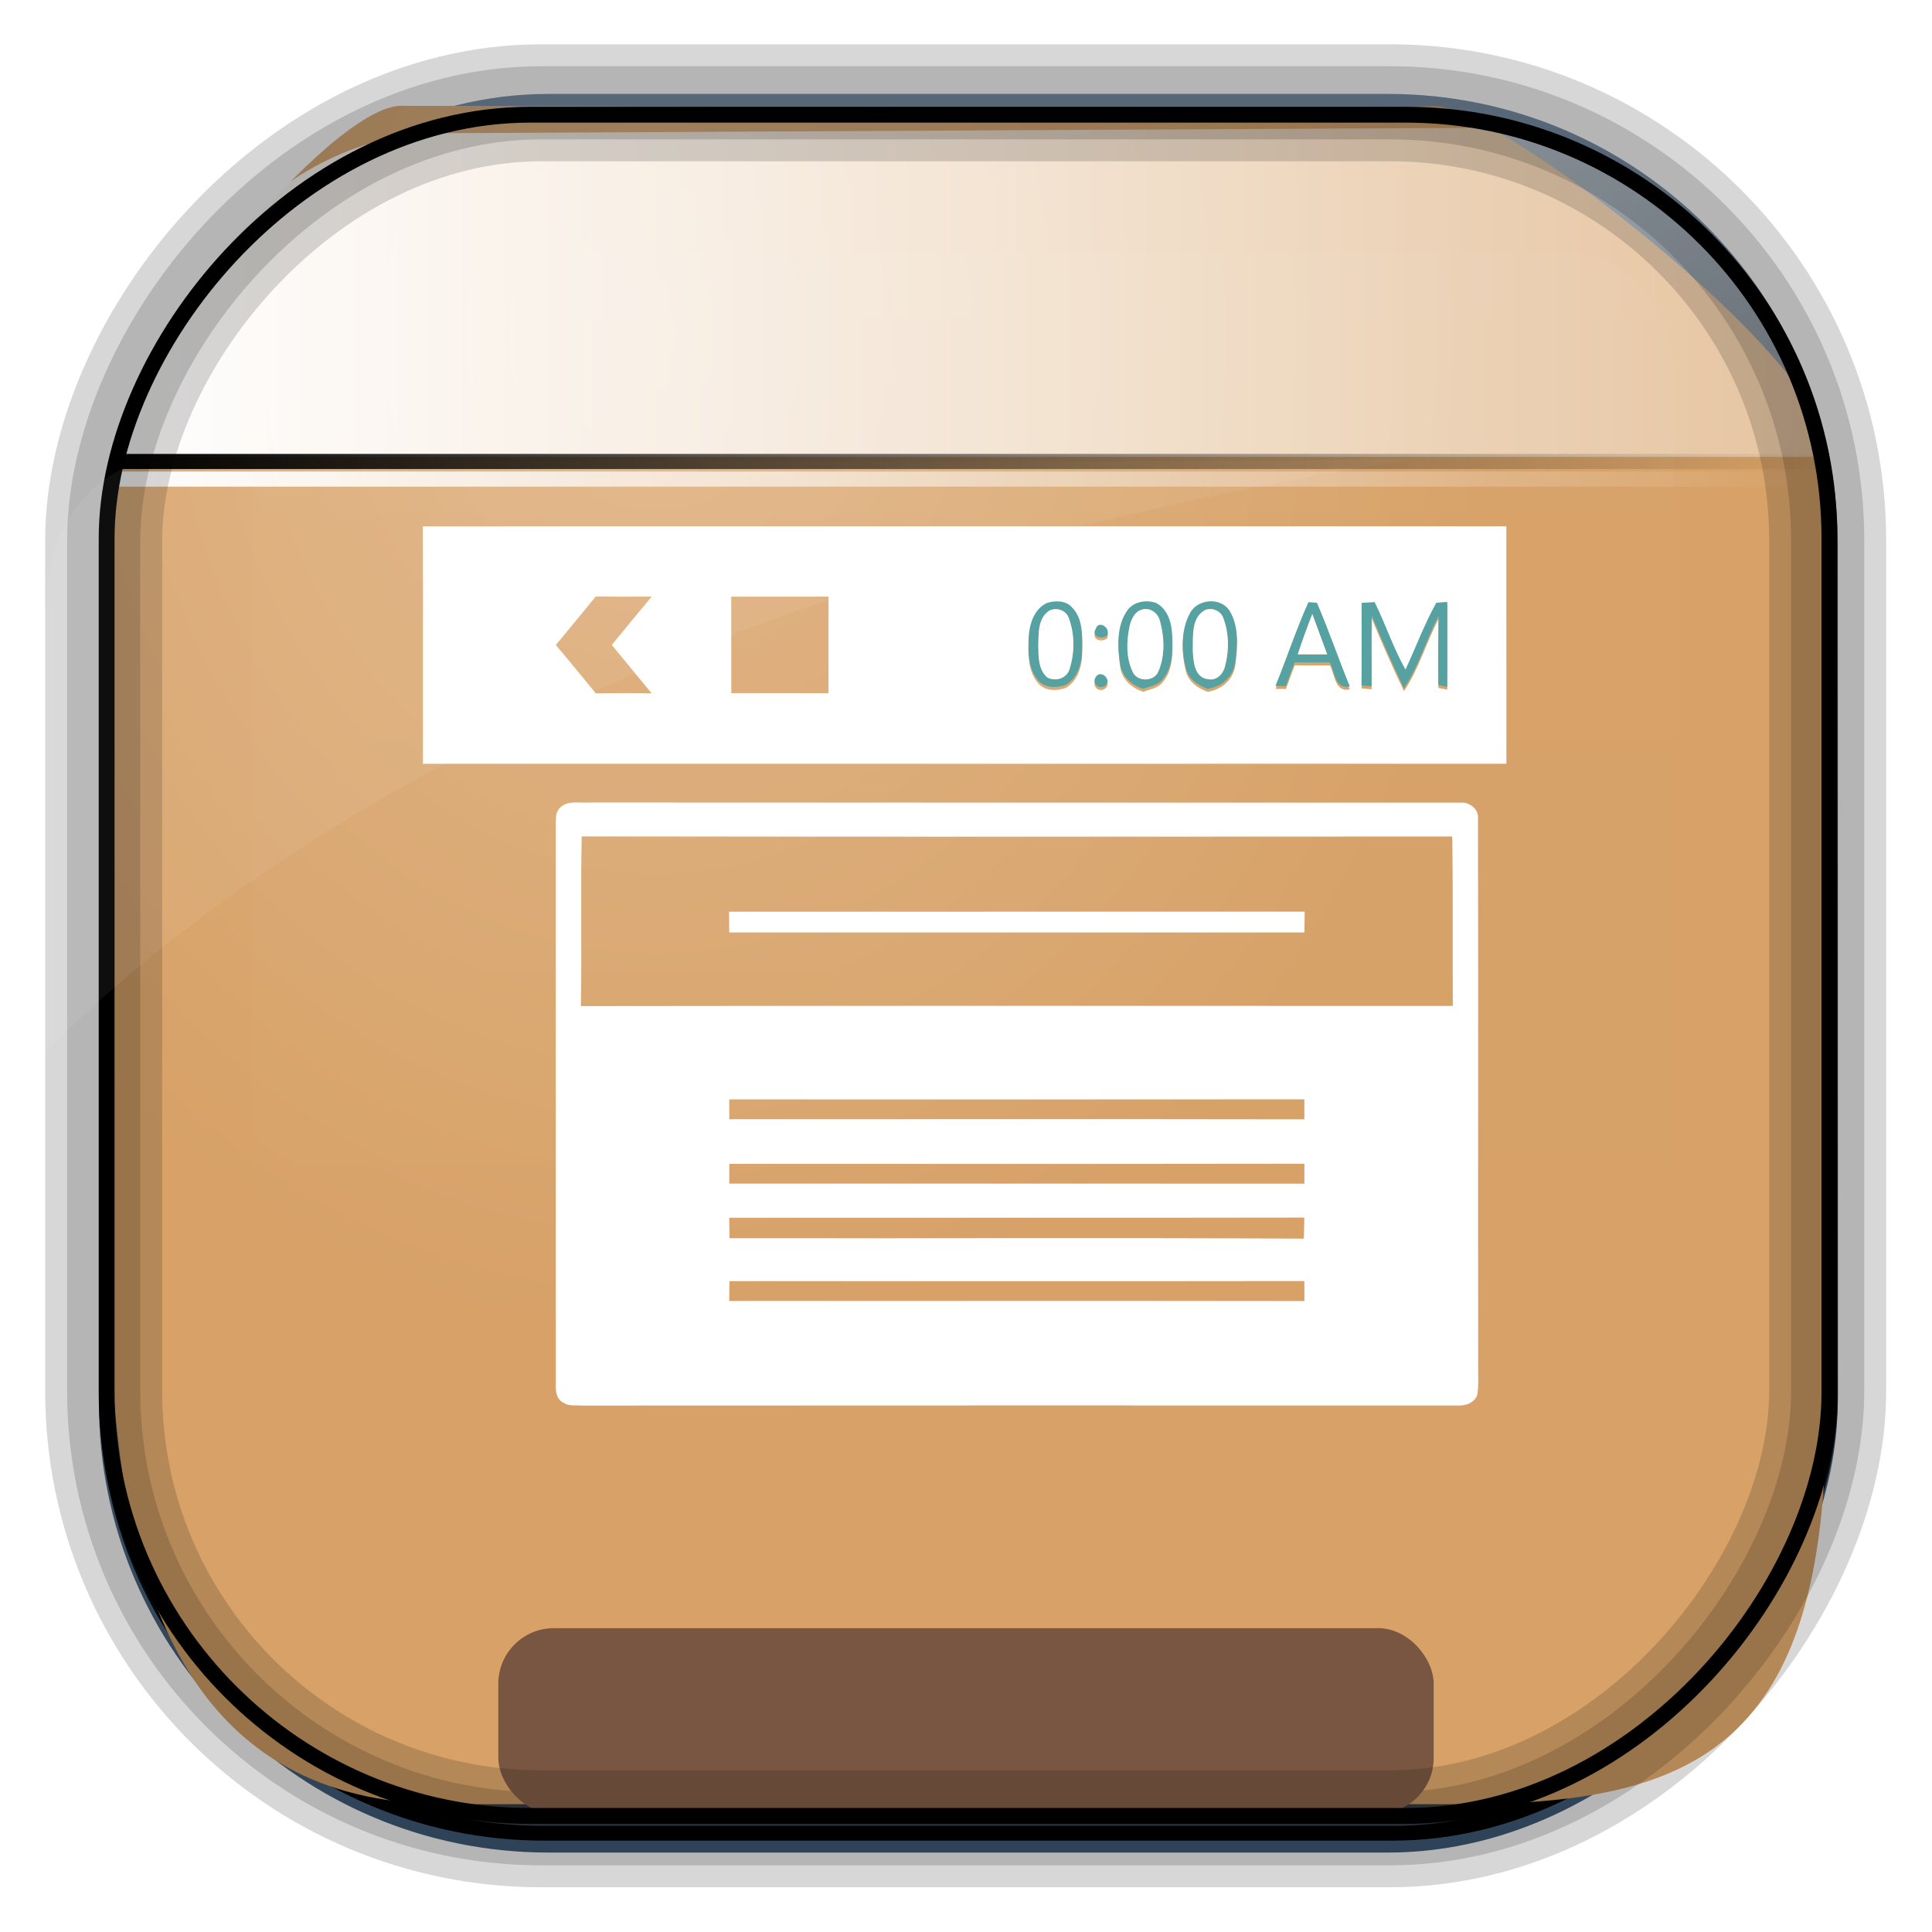 <?xml version="1.0" encoding="UTF-8" standalone="no"?>
<!-- Created with Inkscape (http://www.inkscape.org/) -->
<svg id="svg3449" xmlns:rdf="http://www.w3.org/1999/02/22-rdf-syntax-ns#" xmlns="http://www.w3.org/2000/svg" height="128" width="128" version="1.0" xmlns:cc="http://creativecommons.org/ns#" xmlns:xlink="http://www.w3.org/1999/xlink" xmlns:dc="http://purl.org/dc/elements/1.1/">
 <defs id="defs3451">
  <clipPath id="clipPath3860-8-9">
   <rect id="rect3862-2-4" style="fill:#f0f" rx="6" ry="6" height="72" width="84" y="18" x="6"/>
  </clipPath>
  <filter id="filter3870-7-8" height="1.394" width="1.331" color-interpolation-filters="sRGB" y="-.197" x="-.166">
   <feGaussianBlur id="feGaussianBlur3872-7-8" stdDeviation="5.17"/>
  </filter>
  <linearGradient id="linearGradient3514" y2="-9.103" gradientUnits="userSpaceOnUse" x2="66.492" gradientTransform="matrix(.968 0 0 .979 2.179 .166)" y1="-42.638" x1="67.952">
   <stop id="stop4620" style="stop-color:#37414b" offset="0"/>
   <stop id="stop4622" style="stop-color:#37414b;stop-opacity:0" offset="1"/>
  </linearGradient>
  <linearGradient id="linearGradient3516" y2="-11.847" gradientUnits="userSpaceOnUse" x2="58.98" gradientTransform="matrix(.968 0 0 .979 2.179 .166)" y1="-118.55" x1="57.173">
   <stop id="stop4596" offset="0"/>
   <stop id="stop4598" style="stop-opacity:0" offset="1"/>
  </linearGradient>
  <linearGradient id="linearGradient3519" y2="50.369" gradientUnits="userSpaceOnUse" x2="76.558" gradientTransform="matrix(.968 0 0 .979 3.242 -129.19)" y1="13.164" x1="76.558">
   <stop id="stop3392" style="stop-color:#425e7b" offset="0"/>
   <stop id="stop3394" style="stop-color:#7a91a7" offset="1"/>
  </linearGradient>
  <linearGradient id="linearGradient3521" y2="-8.74" gradientUnits="userSpaceOnUse" x2="60.217" gradientTransform="matrix(.968 0 0 .979 2.179 .166)" y1="-123.72" x1="60.395">
   <stop id="stop3392-4-8" style="stop-color:#425e7b" offset="0"/>
   <stop id="stop3394-8-0" style="stop-color:#7a91a7" offset="1"/>
  </linearGradient>
  <radialGradient id="radialGradient3349" gradientUnits="userSpaceOnUse" cy="45.647" cx="42.148" gradientTransform="matrix(.947 0 0 1.139 3.595 -29.89)" r="58.984">
   <stop id="stop2699-5" style="stop-color:#e0b586" offset="0"/>
   <stop id="stop2701-7" style="stop-color:#d7a167" offset="1"/>
  </radialGradient>
  <linearGradient id="linearGradient3351" y2="81.481" gradientUnits="userSpaceOnUse" x2="48.022" y1="22.933" x1="48.022">
   <stop id="stop3876-6-4" style="stop-color:#fff" offset="0"/>
   <stop id="stop3878-8-0" style="stop-color:#fff;stop-opacity:0" offset="1"/>
  </linearGradient>
  <linearGradient id="linearGradient4157" y2="19.37" gradientUnits="userSpaceOnUse" x2="121.09" y1="19.37" x1="6.531">
   <stop id="stop4153" style="stop-color:#fff" offset="0"/>
   <stop id="stop4155" style="stop-color:#fff;stop-opacity:.375" offset="1"/>
  </linearGradient>
  <linearGradient id="linearGradient4192" y2="31.742" gradientUnits="userSpaceOnUse" x2="121.11" y1="31.742" x1="6.533">
   <stop id="stop4188" style="stop-color:#fff" offset="0"/>
   <stop id="stop4190" style="stop-color:#fff;stop-opacity:0" offset="1"/>
  </linearGradient>
  <linearGradient id="linearGradient4200" y2="30.574" gradientUnits="userSpaceOnUse" x2="121.37" y1="30.574" x1="6.794">
   <stop id="stop4196" offset="0"/>
   <stop id="stop4198" style="stop-opacity:0" offset="1"/>
  </linearGradient>
 </defs>
 <rect id="rect892" style="stroke:url(#linearGradient3521);stroke-width:.974;fill:url(#linearGradient3519)" transform="scale(1,-1)" ry="29.296" height="115.54" width="114.22" y="-122.25" x="7.039"/>
 <rect id="rect892-2" style="stroke:url(#linearGradient3516);stroke-width:.974;fill:url(#linearGradient3514)" transform="scale(1,-1)" ry="28.993" height="114.35" width="114.22" y="-121.46" x="7.06"/>
 <path id="rect895" style="fill:url(#radialGradient3349)" d="m26.571 7.01c-4.704 0-18.55 16.911-19.173 23.287-0.05 0.974-0.089 1.965-0.089 2.957v52.419c0 22.085 6.628 33.859 22.318 33.859h67.038c15.69 0 24.318-3.774 24.318-25.859v-64.017c-0.21-5.933-21.655-22.618-25.926-22.618-47.846 0.865-24.497-0.026-68.483-0.026z"/>
 <path id="path4159-5" style="stroke:url(#linearGradient4192);stroke-width:1px;fill:none" d="m7.033 31.742h113.58z"/>
 <path id="path4141" style="fill:url(#linearGradient4157)" d="m7.031 30.268 113.55 0c0.26-5.326-7.9-21.313-23.2-21.796l-67.849 0.351c-11.378-0.165-19.439 10.93-22.5 21.445z"/>
 <rect id="rect892-2-7-8" style="opacity:.159;stroke:#000;stroke-width:4.845;fill:none" transform="scale(1,-1)" ry="28.993" height="114.35" width="114.22" y="-121.16" x="6.869"/>
 <rect id="rect3353" style="fill:#795641" ry="3.683" height="12.276" width="61.972" y="107.87" x="33.014"/>
 <rect id="rect892-2-7-1" style="opacity:.159;stroke:#000;stroke-width:7.751;fill:none" transform="scale(1,-1)" ry="28.993" height="114.35" width="114.22" y="-121.16" x="6.869"/>
 <rect id="rect892-2-7-2-9" ry="28.067" style="stroke:#000;stroke-width:1.049;fill:none" transform="scale(1,-1)" height="112.71" width="114.14" y="-120.31" x="7.065"/>
 <path id="path3850" style="opacity:.15;filter:url(#filter3870-7-8);fill:url(#linearGradient3351)" d="m15.969 22.531c-2.846 0.004-5.433 2.592-5.438 5.438v48.062c0.004 2.846 2.592 5.433 5.438 5.438h64.062c2.846-0.004 5.433-2.592 5.438-5.438v-48.062c-0.004-2.846-2.592-5.433-5.438-5.438z" clip-path="url(#clipPath3860-8-9)" transform="matrix(1.256 0 0 1.411 3.529 -15.047)"/>
 <path id="path1187" style="fill:#fff;fill-opacity:.057" d="m11.029 30.411c-4.066 0-7.391 3.609-7.93 8.295-0.043 0.716-0.077 1.444-0.077 2.173v28.76c25.898-25.61 66.752-35.479 90.374-39.179-0.225-0.026-0.46-0.031-0.691-0.031-41.576 0.387-43.653-0.019-81.677-0.019z"/>
 <path id="path4159" style="stroke:url(#linearGradient4200);stroke-width:1px;fill:none" d="m7.294 30.574h113.58z"/>
 <path id="path3399" style="fill:#fff" d="m37.325 92.929c0.335 0.247 0.782 0.158 1.173 0.193 19.338-0.015 38.675-0.007 58.01-0.005 0.537 0.048 1.18-0.152 1.367-0.71 0.105-0.635 0.048-1.282 0.058-1.925-0.013-12.085 0.01-24.17-0.013-36.255 0.058-0.62-0.56-1.097-1.145-1.05-19.26-0.007-38.52 0.007-57.78-0.007-0.645 0.043-1.458-0.17-1.933 0.393-0.24 0.237-0.223 0.595-0.24 0.905-0.003 12.425 0.003 24.852 0 37.278-0.018 0.448 0.052 0.963 0.502 1.185m10.988-6.74c0.005-0.438 0.007-0.875 0.013-1.312 12.695 0.003 25.392 0.013 38.09-0.005 0.003 0.443 0.003 0.882 0.007 1.323-12.702-0.018-25.405-0.005-38.11-0.005m0.02-4.157c-0.007-0.453-0.013-0.905-0.018-1.357 12.7-0.007 25.4 0.013 38.098-0.01 0.003 0.465-0.018 0.93-0.035 1.395-12.682-0.065-25.365-0.007-38.045-0.028m-0.018-3.618c0-0.435 0.003-0.873 0.005-1.31 12.7-0.003 25.4 0.013 38.1-0.007v1.323c-12.702-0.013-25.405-0.003-38.105-0.005m0.003-4.265c0-0.438-0.003-0.875-0.003-1.315 12.702 0 25.405 0.01 38.105-0.005 0 0.443-0.003 0.885-0.003 1.327-12.7-0.022-25.4-0.007-38.1-0.007m-9.832-7.497c0.07-3.75-0.025-7.497 0.055-11.242 19.225 0.03 38.45 0.018 57.675 0.007 0.062 3.74 0.015 7.482 0.04 11.225-19.258 0-38.515-0.018-57.77 0.01z"/>
 <path id="path3411" style="fill:#fff" d="m48.312 61.779h38.108c0.005-0.46 0.01-0.917 0.018-1.38-12.712 0.005-25.425-0.003-38.138 0.005 0.003 0.46 0.007 0.917 0.013 1.375z"/>
 <path id="path3413" style="fill:#fff" d="m28.012 34.873c23.93-0.007 47.858-0.003 71.788-0.005 0.003 5.245-0.003 10.488 0.003 15.73-23.928 0.013-47.855 0-71.782 0.005-0.003-5.242 0.01-10.488-0.007-15.73m8.81 7.857c0.897 1.055 1.762 2.138 2.647 3.205 1.232-0.018 2.465-0.013 3.7-0.005-0.882-1.065-1.762-2.13-2.635-3.2 0.877-1.073 1.75-2.147 2.643-3.208-1.235 0.013-2.47 0.015-3.705-0.003-0.887 1.065-1.752 2.15-2.65 3.21m11.622-3.2c0.003 2.13 0 4.263 0.003 6.395 2.145 0 4.293-0.005 6.44 0.003-0.003-2.135-0.005-4.268 0.003-6.4-2.147 0.007-4.298 0.003-6.445 0.003m20.918 0.618c-0.875 0.405-1.175 1.445-1.212 2.335-0.04 0.935-0.035 1.988 0.598 2.745 0.422 0.562 1.25 0.573 1.857 0.35 0.812-0.463 1.085-1.458 1.09-2.335 0.015-0.95 0.052-2.07-0.665-2.8-0.407-0.47-1.117-0.472-1.667-0.295m5.317 0.502c-0.718 1.03-0.642 2.393-0.463 3.575 0.128 0.807 0.777 1.375 1.528 1.61 0.427-0.17 0.945-0.225 1.255-0.603 0.738-0.82 0.695-2.002 0.65-3.033-0.03-0.787-0.312-1.67-1.058-2.055-0.66-0.228-1.495-0.098-1.913 0.505m4.15 0.185c-0.59 1.097-0.562 2.453-0.268 3.632 0.175 0.705 0.79 1.135 1.44 1.367 0.915-0.125 1.688-0.79 1.833-1.722 0.15-1.123 0.253-2.382-0.343-3.4-0.568-0.98-2.163-0.86-2.663 0.122m5.673 4.81c0.172 0 0.52 0.003 0.693 0.003 0.19-0.525 0.383-1.048 0.585-1.567 0.775 0.015 1.55 0.015 2.325 0.005 0.343 0.618 0.328 1.812 1.325 1.587-0.757-1.835-1.395-3.72-2.18-5.54-0.14-0.01-0.422-0.03-0.562-0.04-0.815 1.815-1.438 3.71-2.185 5.553m5.707-5.508c0 1.823 0.005 3.645-0.003 5.47 0.165 0.015 0.495 0.048 0.66 0.062 0.013-1.562-0.022-3.123 0.015-4.683 0.672 1.615 1.373 3.223 2.132 4.8 0.995-1.468 1.468-3.217 2.295-4.782-0.01 1.525-0.043 3.05-0.015 4.572 0.147 0.03 0.44 0.09 0.588 0.12 0.003-1.875 0-3.748 0.003-5.622-0.182 0.015-0.547 0.045-0.728 0.058-0.79 1.42-1.357 2.953-2.04 4.425-0.81-1.425-1.317-3-2.045-4.468-0.215 0.01-0.647 0.035-0.863 0.048m-17.6 1.692c-0.347 0.535 0.357 0.767 0.74 0.47 0.253-0.527-0.568-1.012-0.74-0.47m-0.022 3.237c-0.255 0.407 0.195 0.823 0.595 0.58 0.562-0.347-0.247-1.165-0.595-0.58z"/>
 <path id="path3419" style="fill:#56a1a1" d="m69.362 39.95c0.55-0.177 1.26-0.175 1.667 0.295 0.718 0.73 0.68 1.85 0.665 2.8-0.005 0.877-0.278 1.873-1.09 2.335-0.608 0.223-1.435 0.212-1.857-0.35-0.632-0.757-0.637-1.81-0.598-2.745 0.037-0.89 0.338-1.93 1.212-2.335m-0.028 0.65c-0.583 0.557-0.517 1.427-0.545 2.165 0.013 0.73-0.007 1.607 0.608 2.127 0.55 0.275 1.29 0.055 1.465-0.575 0.343-1.075 0.345-2.297-0.048-3.357-0.188-0.608-1.045-0.81-1.48-0.36z"/>
 <path id="path3421" style="fill:#56a1a1" d="m74.68 40.452c0.417-0.603 1.252-0.733 1.913-0.505 0.745 0.385 1.028 1.268 1.058 2.055 0.045 1.03 0.087 2.212-0.65 3.033-0.31 0.378-0.828 0.432-1.255 0.603-0.75-0.235-1.4-0.802-1.528-1.61-0.18-1.183-0.255-2.545 0.463-3.575m0.93-0.05c-0.48 0.158-0.688 0.698-0.785 1.15-0.198 0.965-0.217 2.022 0.205 2.933 0.275 0.7 1.42 0.7 1.71 0.013 0.458-1.052 0.41-2.283 0.105-3.373-0.143-0.537-0.683-0.917-1.235-0.722z"/>
 <path id="path3423" style="fill:#56a1a1" d="m78.83 40.637c0.5-0.983 2.095-1.103 2.663-0.122 0.595 1.018 0.492 2.277 0.343 3.4-0.145 0.932-0.917 1.597-1.833 1.722-0.65-0.233-1.265-0.662-1.44-1.367-0.295-1.18-0.323-2.535 0.268-3.632m1.028-0.228c-0.945 0.48-0.81 1.745-0.833 2.64 0.022 0.708 0.092 1.845 0.995 1.945 0.557 0.13 1.012-0.33 1.137-0.835 0.28-1.038 0.275-2.188-0.105-3.197-0.17-0.49-0.713-0.728-1.195-0.552z"/>
 <path id="path3425" style="fill:#56a1a1" d="m84.502 45.447c0.748-1.843 1.37-3.737 2.185-5.553 0.14 0.01 0.422 0.03 0.562 0.04 0.785 1.82 1.423 3.705 2.18 5.54-0.998 0.225-0.983-0.97-1.325-1.587-0.775 0.01-1.55 0.01-2.325-0.005-0.203 0.52-0.395 1.042-0.585 1.567-0.172 0-0.52-0.003-0.693-0.003m2.442-4.765c-0.347 0.88-0.672 1.77-0.963 2.67 0.647 0.003 1.298 0.003 1.948 0.003-0.33-0.89-0.652-1.782-0.985-2.672z"/>
 <path id="path3427" style="fill:#56a1a1" d="m90.21 39.94c0.215-0.013 0.647-0.037 0.863-0.048 0.728 1.468 1.235 3.042 2.045 4.468 0.682-1.472 1.25-3.005 2.04-4.425 0.18-0.013 0.545-0.043 0.728-0.058-0.003 1.875 0 3.748-0.003 5.622-0.147-0.03-0.44-0.09-0.588-0.12-0.028-1.522 0.005-3.047 0.015-4.572-0.828 1.565-1.3 3.315-2.295 4.782-0.76-1.577-1.46-3.185-2.132-4.8-0.037 1.56-0.003 3.12-0.015 4.683-0.165-0.015-0.495-0.048-0.66-0.062 0.007-1.825 0.003-3.647 0.003-5.47z"/>
 <path id="path3429" style="fill:#fff" d="m75.61 40.402c0.552-0.195 1.093 0.185 1.235 0.723 0.305 1.09 0.352 2.32-0.105 3.373-0.29 0.688-1.435 0.688-1.71-0.013-0.422-0.91-0.403-1.968-0.205-2.933 0.098-0.453 0.305-0.993 0.785-1.15z"/>
 <path id="path3431" style="fill:#fff" d="m79.858 40.41c0.482-0.175 1.025 0.062 1.195 0.552 0.38 1.01 0.385 2.16 0.105 3.197-0.125 0.505-0.58 0.965-1.137 0.835-0.902-0.1-0.973-1.238-0.995-1.945 0.022-0.895-0.113-2.16 0.833-2.64z"/>
 <path id="path3433" style="fill:#fff" d="m69.335 40.6c0.435-0.45 1.292-0.247 1.48 0.36 0.393 1.06 0.39 2.283 0.048 3.357-0.175 0.63-0.915 0.85-1.465 0.575-0.615-0.52-0.595-1.397-0.608-2.127 0.028-0.738-0.037-1.607 0.545-2.165z"/>
 <path id="path3435" style="fill:#fff" d="m86.945 40.682c0.333 0.89 0.655 1.782 0.985 2.672-0.65 0-1.3 0-1.948-0.003 0.29-0.9 0.615-1.79 0.963-2.67z"/>
 <path id="path3437" style="fill:#56a1a1" d="m72.61 41.632c0.172-0.542 0.993-0.058 0.74 0.47-0.383 0.297-1.087 0.065-0.74-0.47z"/>
 <path id="path3439" style="fill:#56a1a1" d="m72.588 44.87c0.347-0.585 1.157 0.233 0.595 0.58-0.4 0.242-0.85-0.172-0.595-0.58z"/>
</svg>

